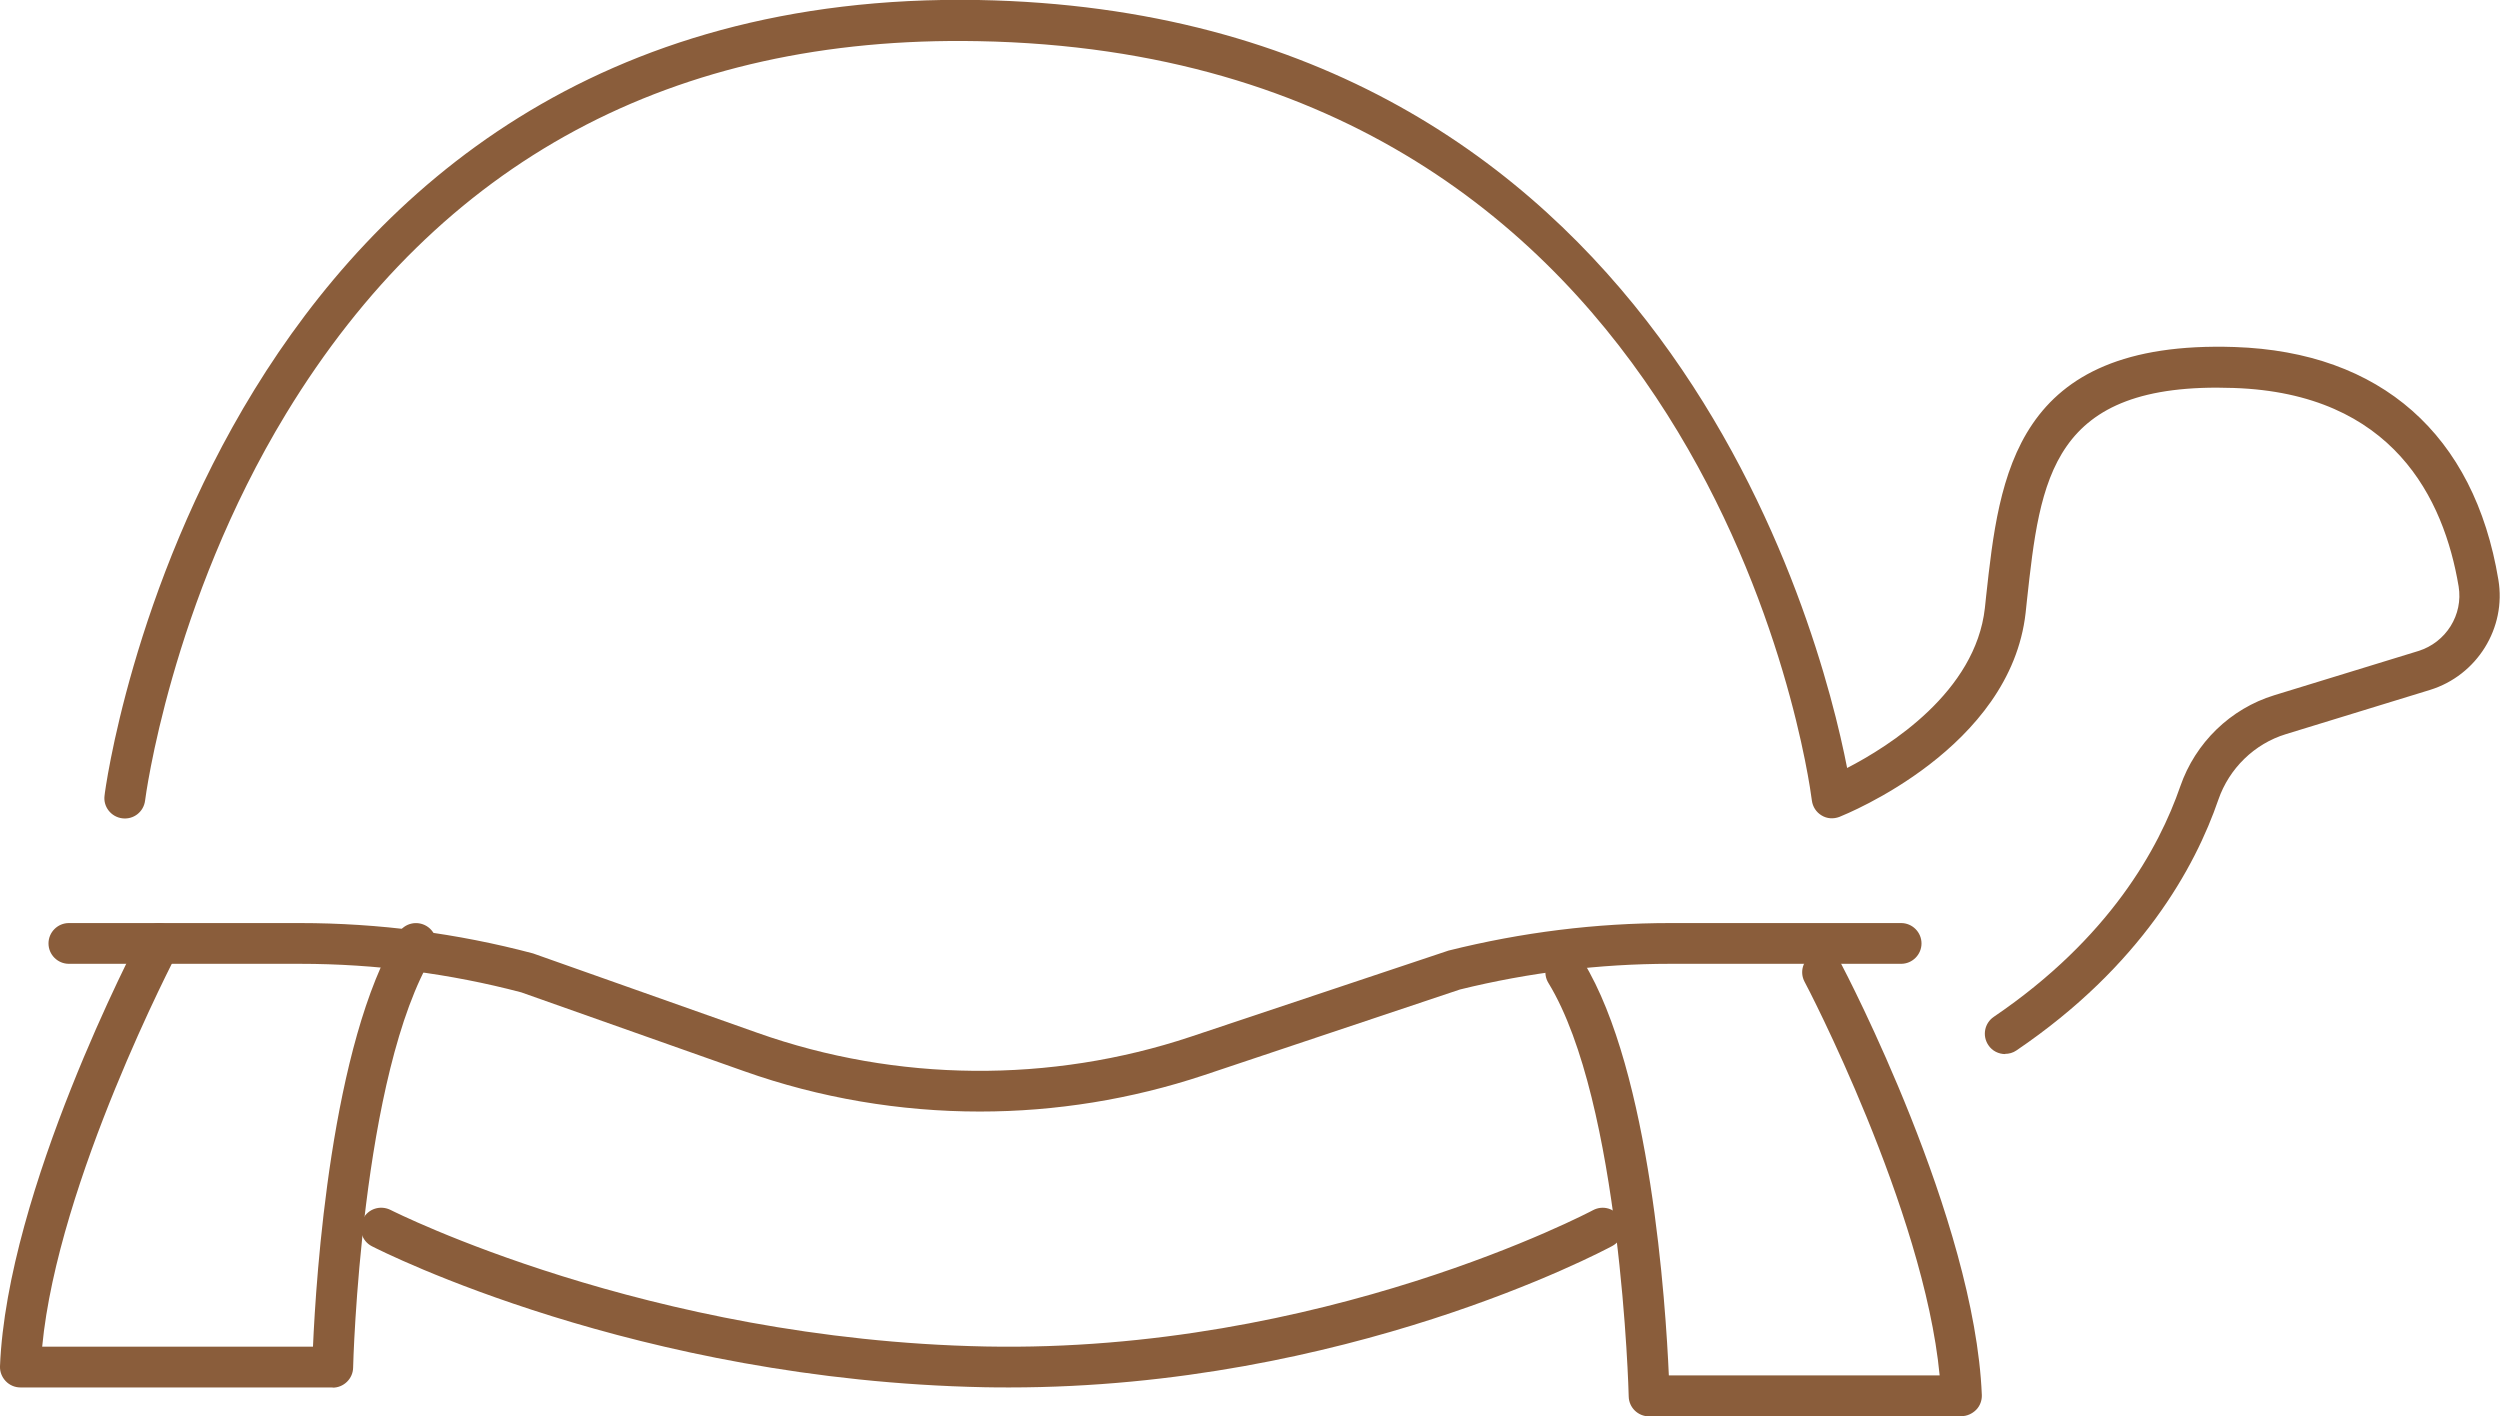 <?xml version="1.0" encoding="UTF-8"?>
<svg id="Layer_1" data-name="Layer 1" xmlns="http://www.w3.org/2000/svg" viewBox="0 0 122.69 69.51">
  <defs>
    <style>
      .cls-1 {
        fill: #8a5d3b;
      }
    </style>
  </defs>
  <path class="cls-1" d="m98.41,51.73c-.32,0-.64-.15-.83-.44-.31-.46-.19-1.08.27-1.39,5.67-3.85,8.1-8.27,9.15-11.31.74-2.14,2.46-3.81,4.61-4.47l7.07-2.17c1.36-.42,2.21-1.78,1.98-3.17-.72-4.3-3.21-9.48-11.04-9.74-8.98-.32-9.49,4.45-10.15,10.46l-.06.57c-.74,6.65-8.8,9.88-9.14,10.02-.29.11-.61.09-.87-.07-.27-.16-.44-.43-.48-.73-.19-1.5-5.11-36.62-40.92-37.27-14.97-.28-26.41,5.87-33.96,18.28-5.67,9.33-6.91,18.89-6.92,18.99-.07.55-.56.94-1.12.87-.55-.07-.94-.57-.87-1.11C5.16,38.63,10.42-.65,48.02,0c33.52.62,41.31,30.91,42.63,37.69,2.07-1.07,6.3-3.73,6.76-7.85l.06-.57c.65-5.91,1.37-12.6,12.2-12.24,7.16.24,11.76,4.29,12.94,11.42.4,2.37-1.05,4.7-3.36,5.41l-7.07,2.17c-1.54.47-2.78,1.68-3.31,3.21-1.14,3.32-3.79,8.16-9.91,12.31-.17.12-.37.17-.56.17Z"/>
  <path class="cls-1" d="m48.09,54.55c-3.92,0-7.85-.66-11.57-1.98l-10.94-3.87c-3.49-.92-7.16-1.4-10.85-1.4H3.38c-.55,0-1-.45-1-1s.45-1,1-1h11.34c3.86,0,7.71.5,11.44,1.49l11.02,3.9c6.83,2.42,14.38,2.48,21.25.19l12.66-4.23c3.61-.9,7.24-1.35,10.88-1.35h11.33c.55,0,1,.45,1,1s-.45,1-1,1h-11.33c-3.48,0-6.95.43-10.32,1.26l-12.58,4.21c-3.55,1.18-7.26,1.78-10.98,1.78Z"/>
  <path class="cls-1" d="m49.54,68.09c-.4,0-.81,0-1.22-.01-17.06-.34-29.54-6.65-30.07-6.92-.49-.25-.68-.85-.43-1.35.25-.49.85-.68,1.35-.43.12.06,12.61,6.37,29.19,6.7,16.54.33,29.69-6.62,29.82-6.69.49-.26,1.09-.08,1.35.41s.08,1.09-.41,1.35c-.54.29-13.09,6.94-29.59,6.94Z"/>
  <path class="cls-1" d="m16.33,68.09H1c-.27,0-.53-.11-.72-.31s-.29-.46-.28-.73c.35-8.63,6.66-20.7,6.93-21.21.26-.49.86-.68,1.35-.42.49.26.68.86.42,1.35-.06.12-5.86,11.2-6.63,19.32h13.29c.15-3.44.89-14.89,4.2-20.31.29-.47.9-.62,1.38-.33.47.29.62.9.33,1.38-3.56,5.83-3.94,20.15-3.94,20.29-.01.54-.46.98-1,.98Z"/>
  <path class="cls-1" d="m96.26,69.51h-15.33c-.54,0-.99-.43-1-.98,0-.14-.38-14.46-3.94-20.29-.29-.47-.14-1.09.33-1.38.47-.29,1.09-.14,1.38.33,3.31,5.42,4.05,16.87,4.2,20.31h13.29c-.77-8.12-6.56-19.21-6.63-19.32-.26-.49-.07-1.09.42-1.35.49-.26,1.09-.07,1.35.42.27.51,6.58,12.58,6.93,21.21.01.27-.09.54-.28.73s-.45.31-.72.31Z"/>
</svg>